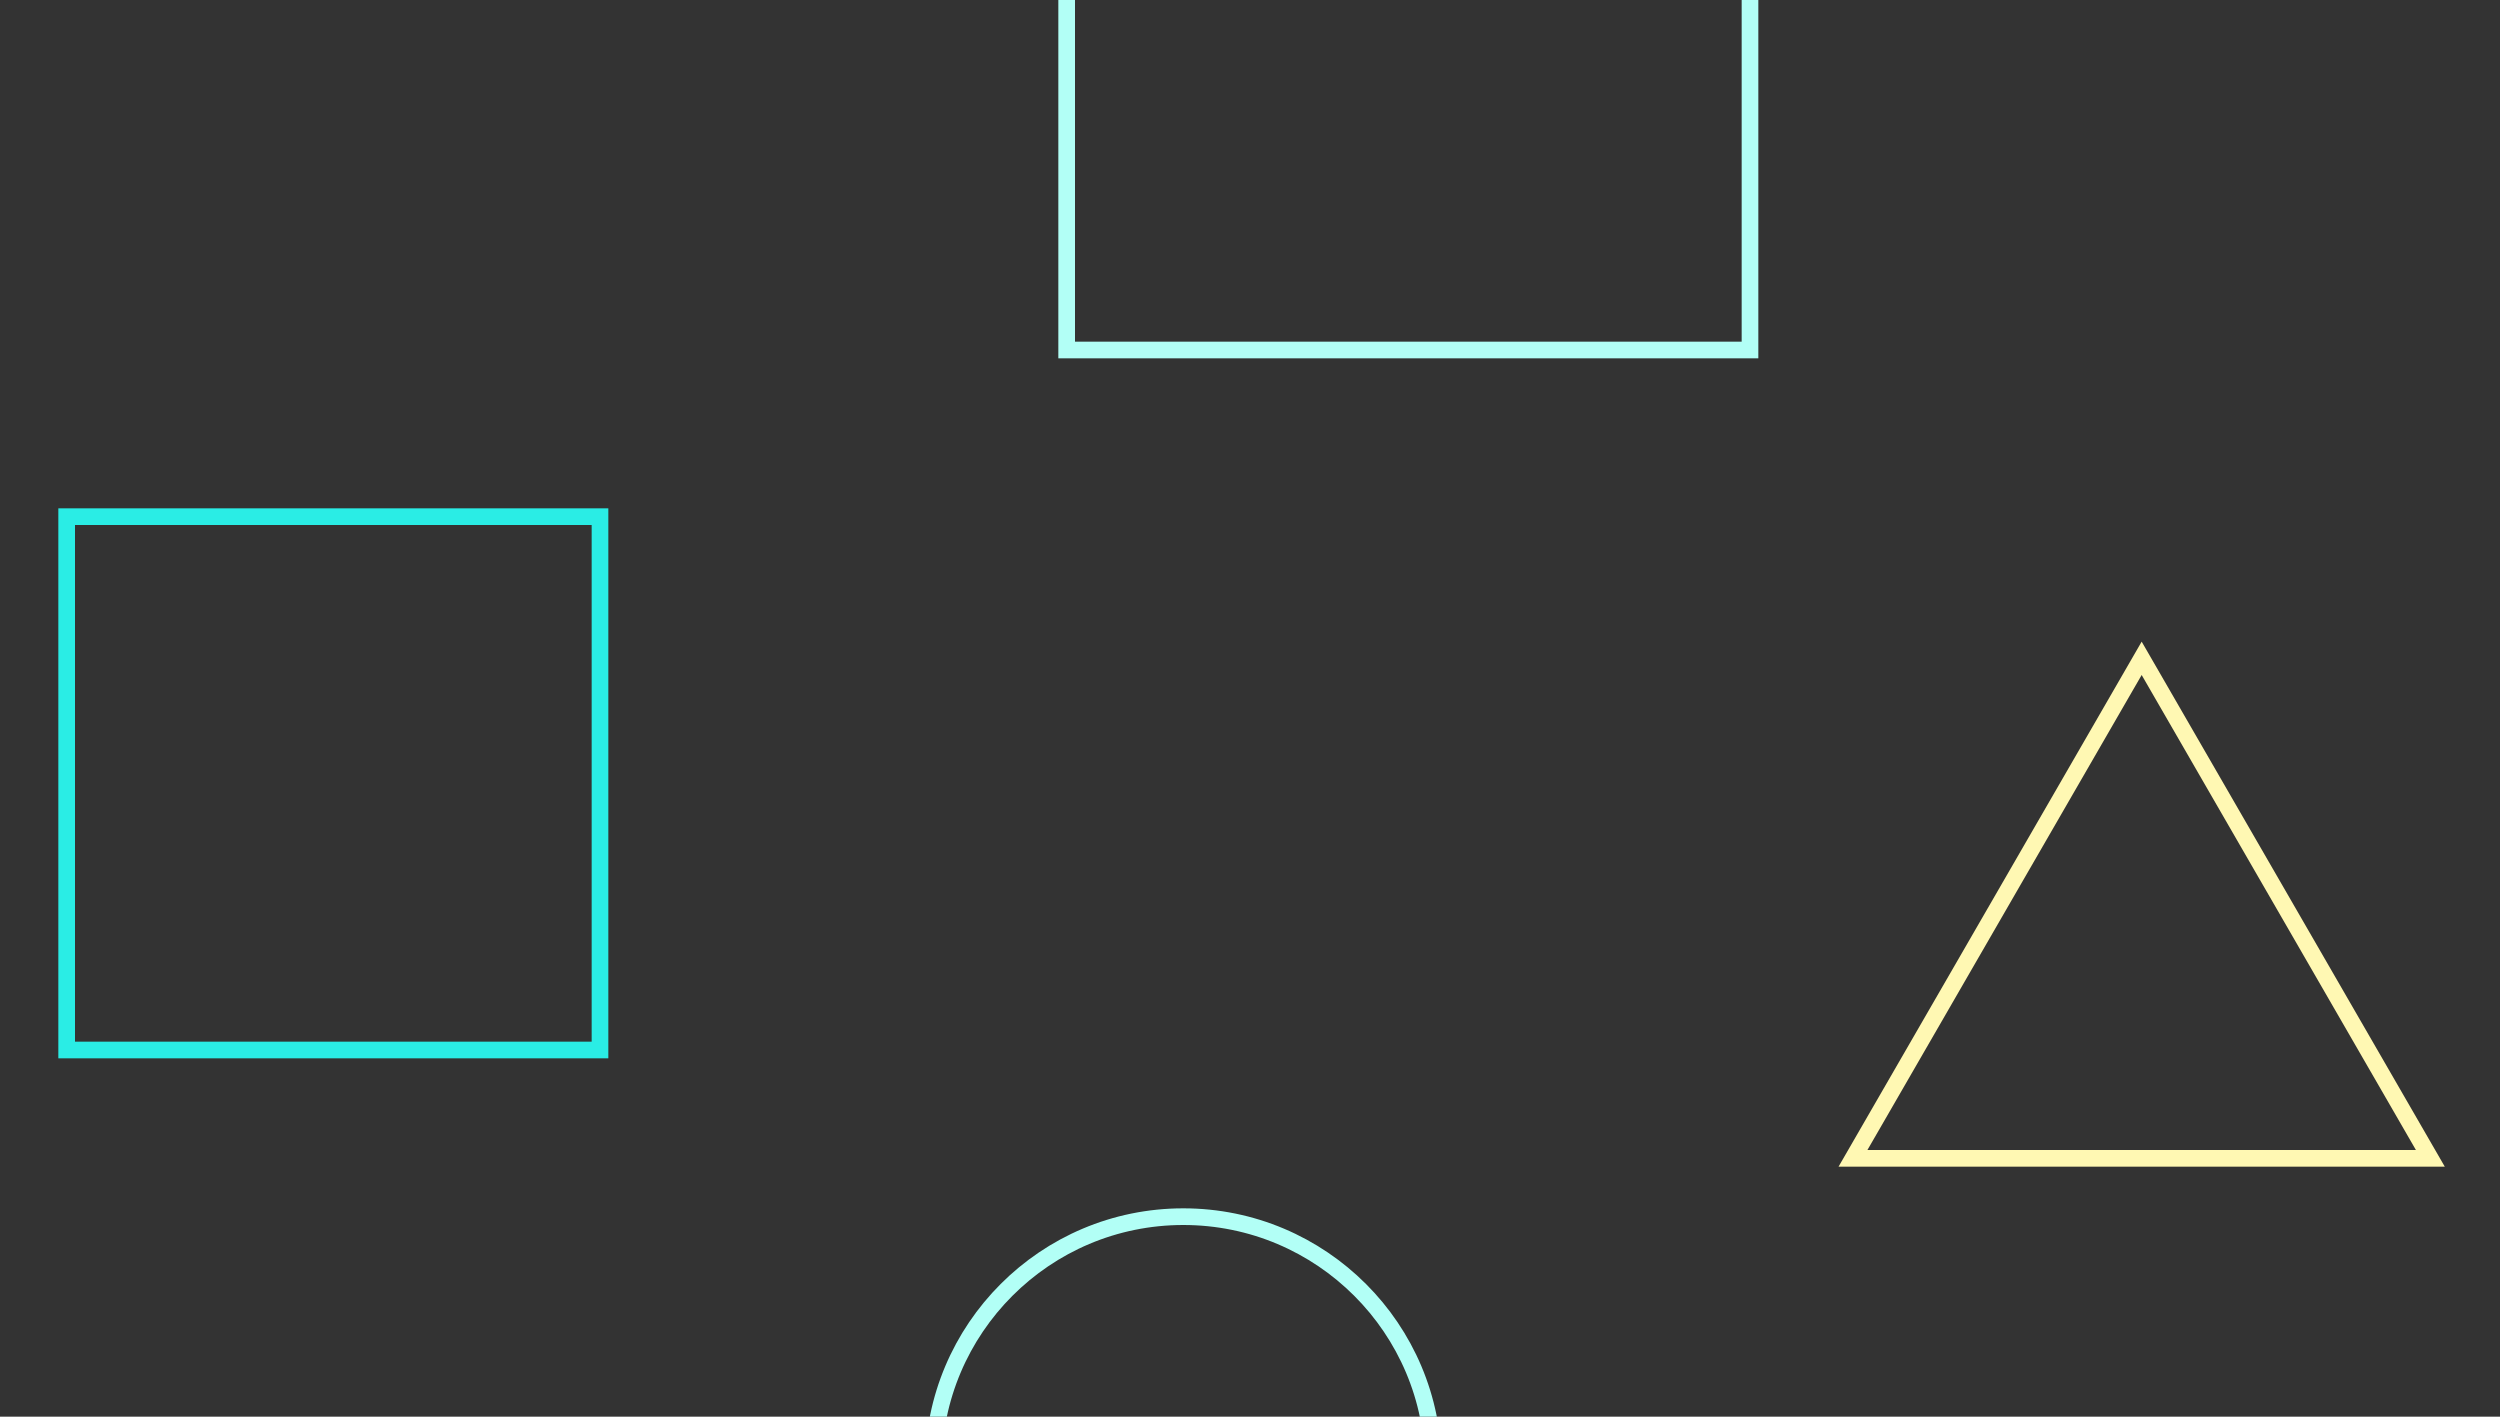 <svg xmlns="http://www.w3.org/2000/svg" width="150" height="85" fill="none"><rect width="100%" height="100%" fill="#333333" stroke="none"/><g clip-path="url(#a)"><path stroke="#B2FFF6" d="M105-12H64v33h41v-33Z"/><path stroke="#2AEDE5" d="M36 31H4v32h32V31Z"/><path stroke="#B2FFF6" d="M71 103c8.284 0 15-6.716 15-15 0-8.284-6.716-15-15-15-8.284 0-15 6.716-15 15 0 8.284 6.716 15 15 15Z"/><path stroke="#FFF8B3" d="M145.821 69.5h-34.642L128.5 39.499 145.821 69.5Z"/></g><defs><clipPath id="a"><path fill="#fff" d="M0 0h150v85H0z"/></clipPath></defs></svg>